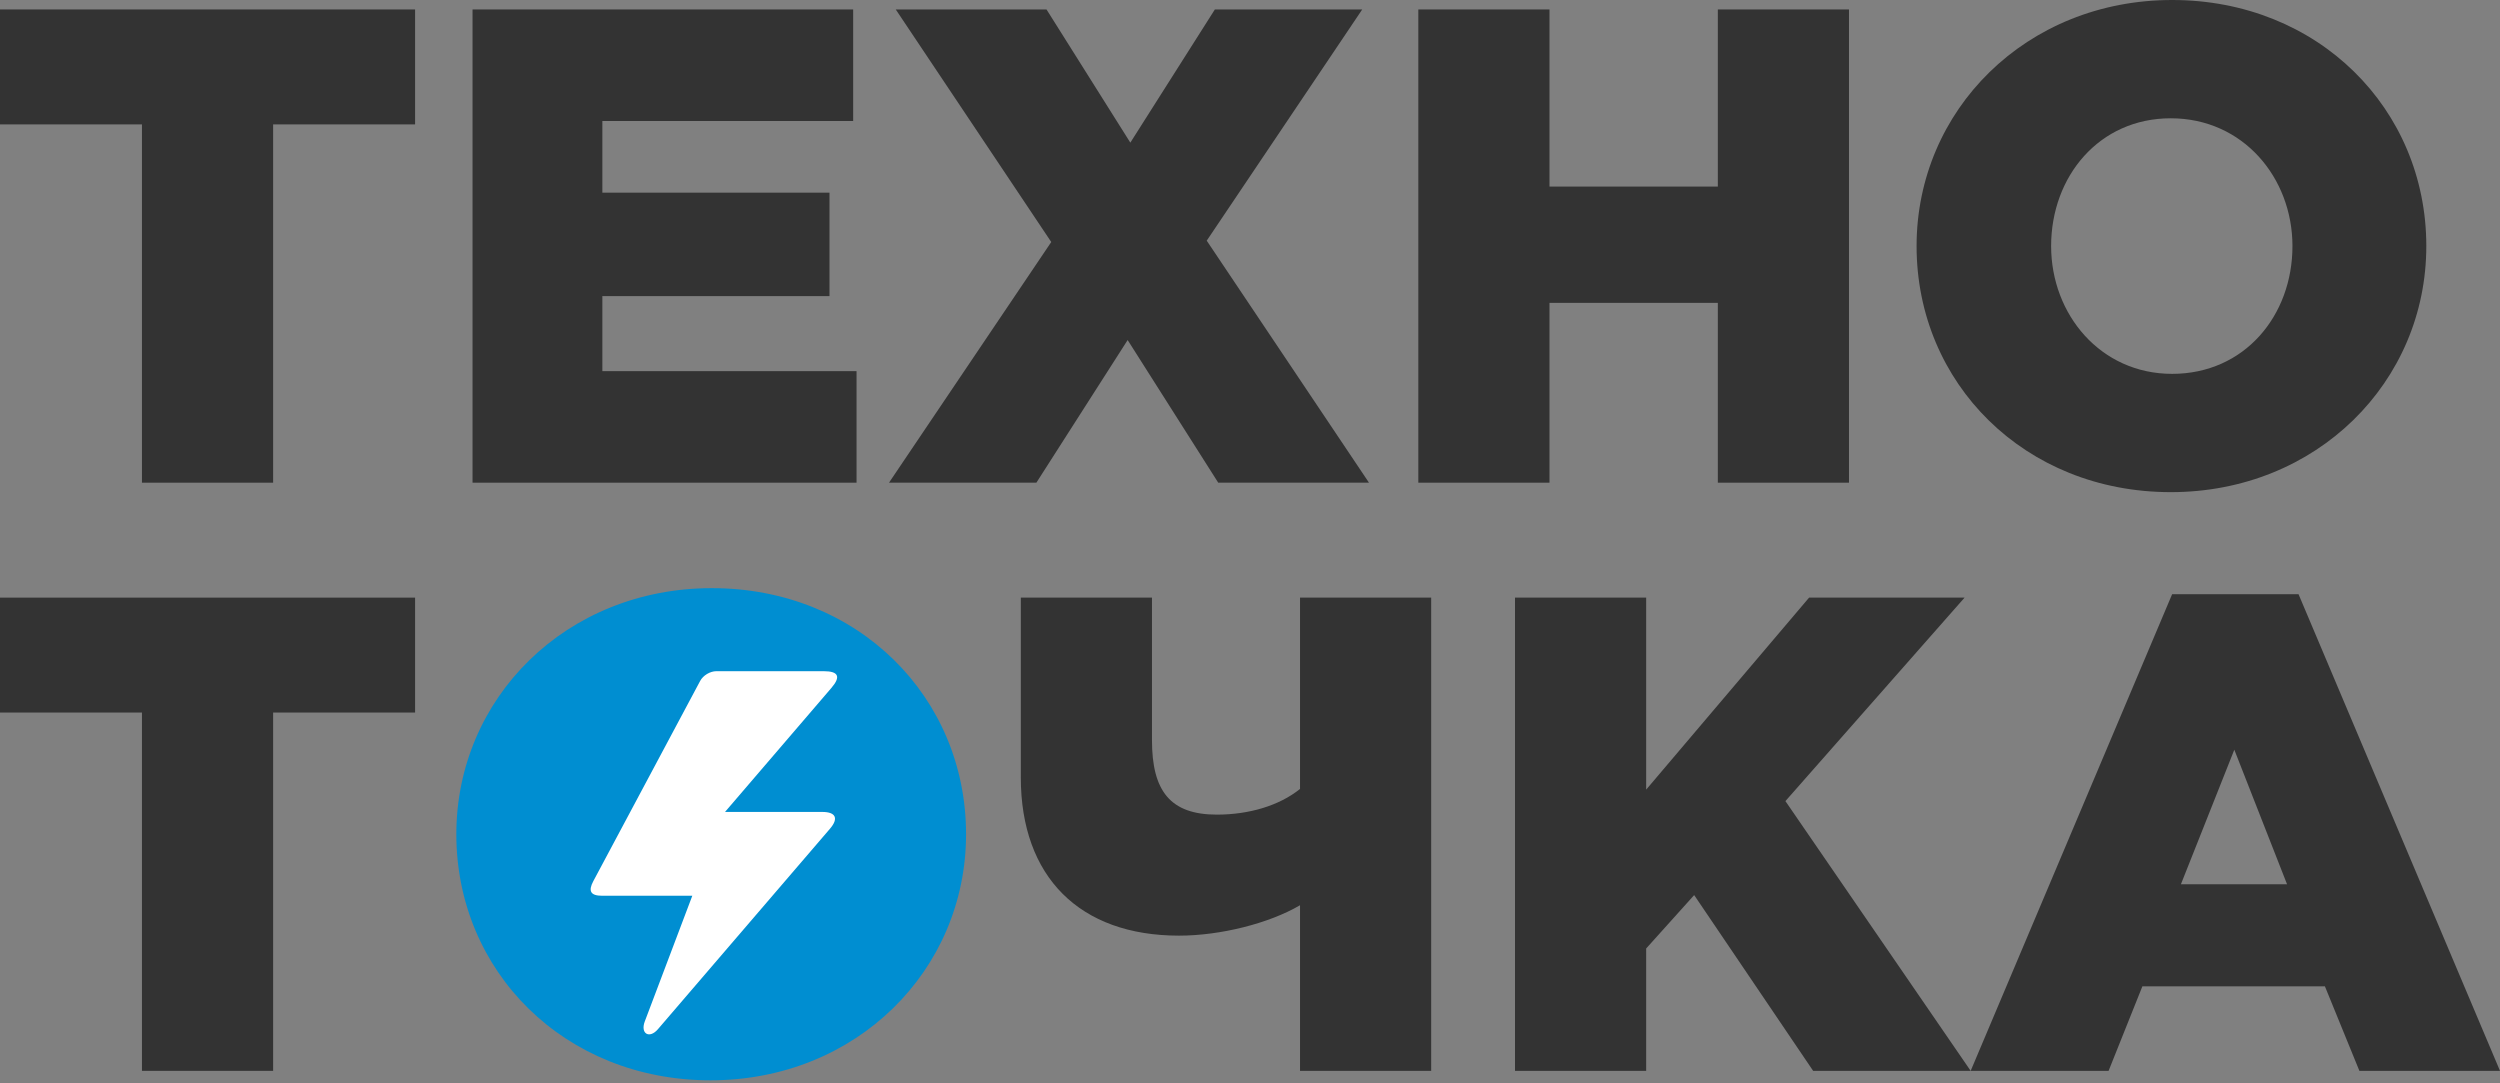 <svg width="120" height="52" viewBox="0 0 120 52" fill="none" xmlns="http://www.w3.org/2000/svg">
  <rect x="0" y="0" width="120" height="52" fill="#808080" stroke="none"/>
  <path
    d="M104.197 23.623C111.206 23.623 116.463 18.334 116.463 11.812C116.463 5.224 111.271 0 104.262 0C97.253 0 91.996 5.289 91.996 11.812C91.996 18.399 97.188 23.623 104.197 23.623ZM104.262 17.945C100.822 17.945 98.454 15.089 98.454 11.812C98.454 8.469 100.757 5.678 104.197 5.678C107.67 5.678 110.038 8.534 110.038 11.812C110.038 15.154 107.734 17.945 104.262 17.945Z"
    fill="#333333"/>
  <path d="M68.08 23.169H74.376V14.538H82.456V23.169H88.751V0.454H82.456V8.956H74.376V0.454H68.08V23.169Z"
        fill="#333333"/>
  <path
    d="M42.672 23.169H49.746L54.127 16.322L58.475 23.169H65.711L57.923 11.552L65.387 0.454H58.313L54.256 6.847L50.233 0.454H42.996L50.46 11.617L42.672 23.169Z"
    fill="#333333"/>
  <path d="M22.682 23.169H41.114V17.815H28.913V14.213H39.816V9.248H28.913V5.808H40.952V0.454H22.682V23.169Z"
        fill="#333333"/>
  <path d="M6.814 23.169H13.11V5.971H19.924V0.454H0V5.971H6.814V23.169Z" fill="#333333"/>
  <path
    d="M94.592 51.401H101.212L102.834 47.345H111.596L113.251 51.401H120L110.33 28.523H104.262L94.592 51.401ZM104.684 42.444L107.247 35.987L109.778 42.444H104.684Z"
    fill="#333333"/>
  <path
    d="M72.72 51.401H79.016V45.527L81.32 42.964L87.031 51.401H94.592L85.7 38.453L94.3 28.686H86.836L79.016 37.902V28.686H72.72V51.401Z"
    fill="#333333"/>
  <path
    d="M62.401 51.401H68.697V28.686H62.401V37.869C61.395 38.68 59.935 39.102 58.41 39.102C56.171 39.102 55.295 37.966 55.295 35.533V28.686H48.999V37.317C48.999 42.088 51.823 44.911 56.593 44.911C58.572 44.911 60.909 44.327 62.401 43.451V51.401Z"
    fill="#333333"/>
  <path
    d="M34.105 51.855C41.114 51.855 46.371 46.566 46.371 40.043C46.371 33.456 41.179 28.231 34.17 28.231C27.161 28.231 21.904 33.52 21.904 40.043C21.904 46.63 27.096 51.855 34.105 51.855Z"
    fill="#008ED1"/>
  <path d="M6.814 51.401H13.11V34.202H19.924V28.686H0V34.202H6.814V51.401Z" fill="#333333"/>
  <path fill-rule="evenodd" clip-rule="evenodd"
        d="M30.95 49.027C30.727 49.616 31.17 49.88 31.58 49.402L39.839 39.779C40.265 39.282 40.119 38.973 39.468 38.973H34.801L39.905 33.023C40.364 32.489 40.263 32.217 39.535 32.217H34.389C34.085 32.217 33.75 32.418 33.607 32.686L28.48 42.293C28.225 42.771 28.344 42.996 28.902 42.996H33.231L30.95 49.027Z"
        fill="white"/>
</svg>
